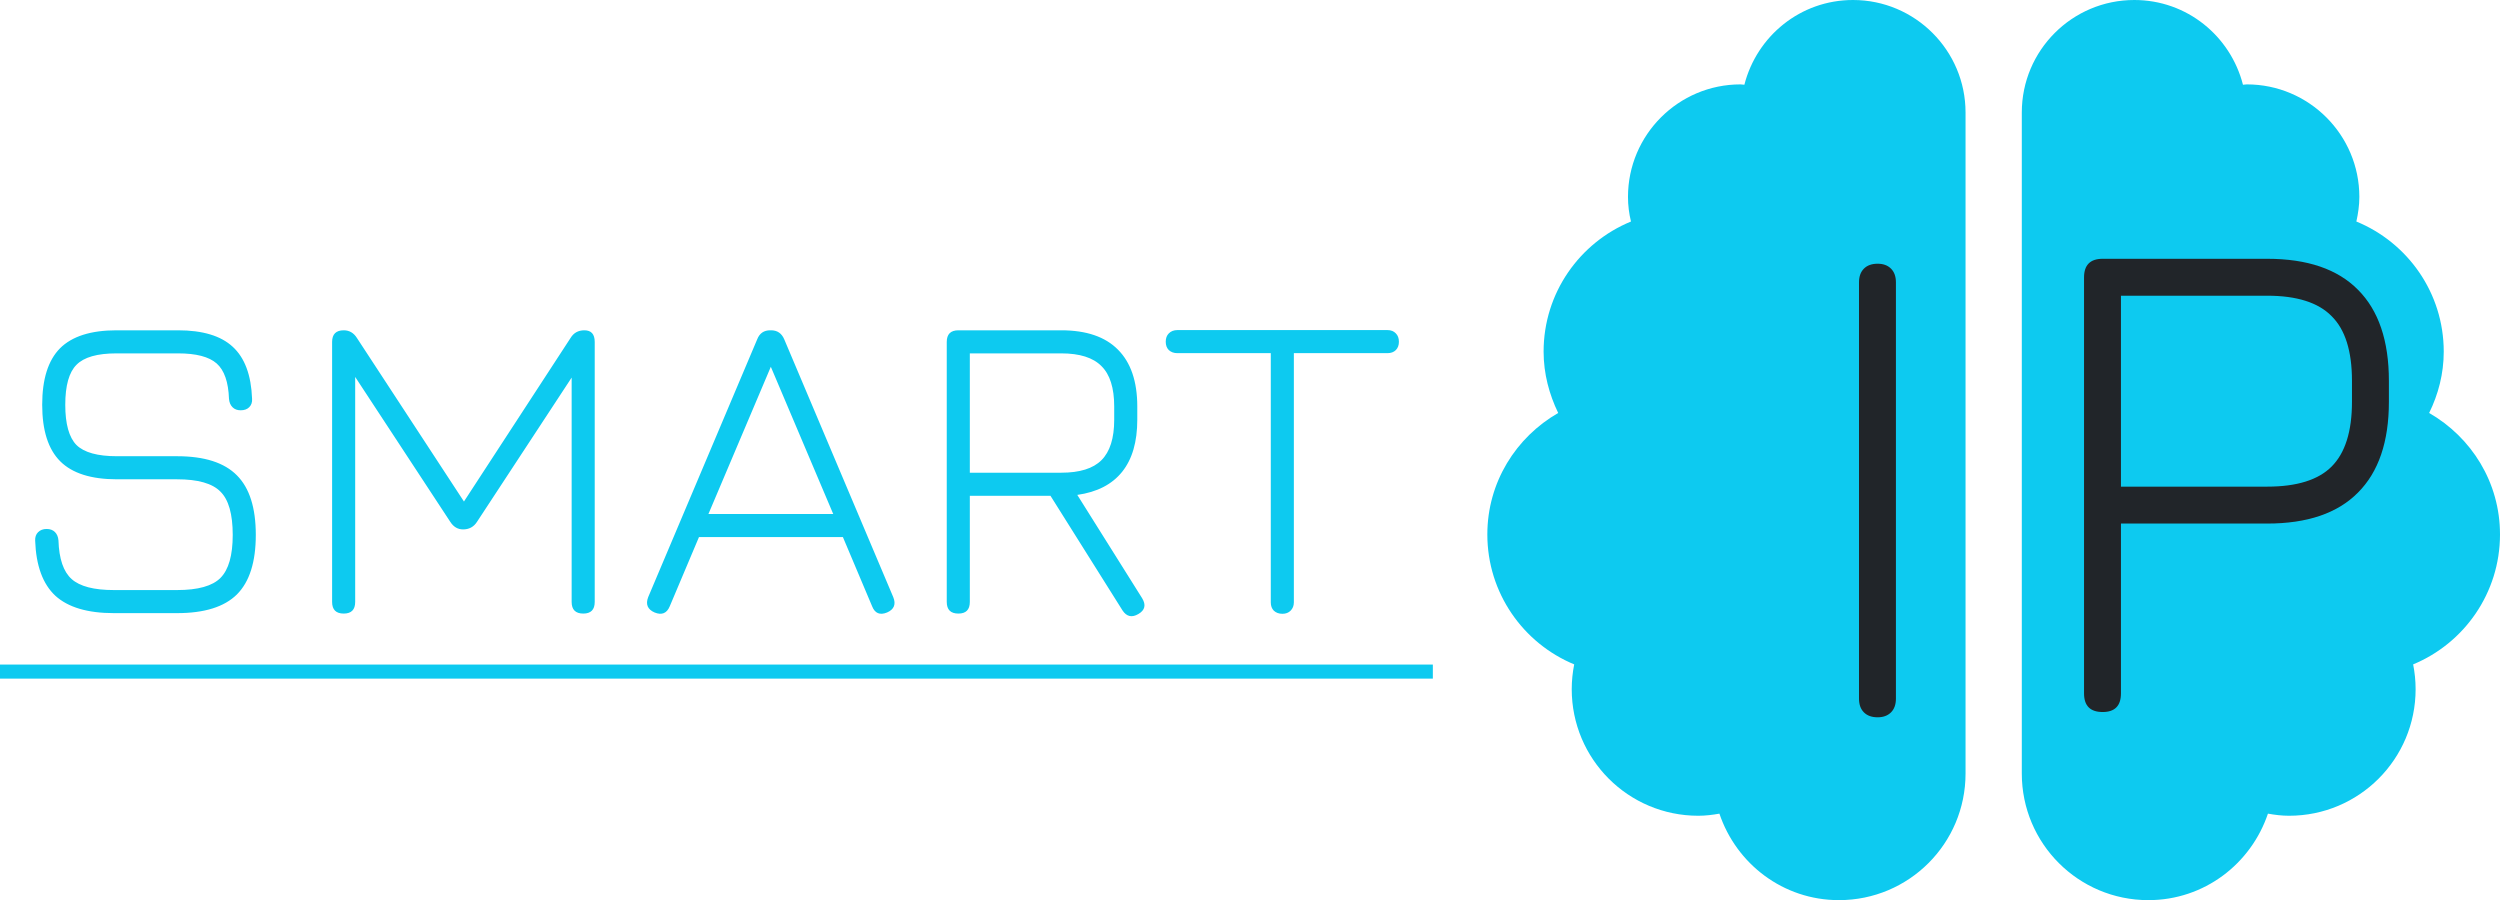 <svg width="1422" height="512" viewBox="0 0 1422 512" fill="none" xmlns="http://www.w3.org/2000/svg">
<g clip-path="url(#clip0_0_1)">
<path d="M1054 0C1024.1 0 999.3 20.5 992.2 48.2C991.4 48.2 990.8 48 990 48C954.7 48 926 76.7 926 112C926 116.8 926.6 121.5 927.7 126C898.5 138 878 166.6 878 200C878 212.6 881.2 224.3 886.3 234.9C862.3 248.7 846 274.3 846 304C846 337.3 866.4 365.9 895.4 377.9C894.5 382.5 894 387.2 894 392C894 431.8 926.2 464 966 464C970.1 464 974.1 463.5 978 462.8C987.6 491.3 1014.2 512 1046 512C1085.8 512 1118 479.8 1118 440V64C1118 28.7 1089.3 0 1054 0ZM1422 304C1422 274.3 1405.7 248.7 1381.7 234.9C1386.9 224.3 1390 212.6 1390 200C1390 166.6 1369.5 138 1340.3 126C1341.3 121.5 1342 116.8 1342 112C1342 76.7 1313.3 48 1278 48C1277.2 48 1276.5 48.2 1275.8 48.2C1268.7 20.5 1243.9 0 1214 0C1178.7 0 1150 28.6 1150 64V440C1150 479.8 1182.2 512 1222 512C1253.8 512 1280.4 491.3 1290 462.8C1293.9 463.5 1297.9 464 1302 464C1341.8 464 1374 431.8 1374 392C1374 387.2 1373.5 382.5 1372.6 377.9C1401.6 365.9 1422 337.3 1422 304Z" fill="#0DCAF0"/>
</g>
<path d="M1068 408C1064.67 408 1062.07 407.067 1060.2 405.2C1058.33 403.333 1057.4 400.733 1057.4 397.4V160.6C1057.4 157.267 1058.33 154.667 1060.2 152.8C1062.07 150.933 1064.67 150 1068 150C1071.2 150 1073.73 150.933 1075.6 152.8C1077.47 154.667 1078.4 157.267 1078.4 160.6V397.4C1078.4 400.733 1077.47 403.333 1075.6 405.2C1073.73 407.067 1071.2 408 1068 408Z" fill="#212529"/>
<path d="M1196 405C1188.93 405 1185.4 401.467 1185.4 394.4V157.8C1185.4 150.733 1188.93 147.2 1196 147.2H1289.6C1312.4 147.2 1329.6 153.067 1341.2 164.8C1352.93 176.533 1358.8 193.8 1358.8 216.6V228.6C1358.8 251.267 1352.93 268.467 1341.2 280.2C1329.6 291.933 1312.4 297.8 1289.6 297.8H1206.4V394.4C1206.4 401.467 1202.93 405 1196 405ZM1206.4 276.8H1289.6C1306.4 276.8 1318.6 273 1326.2 265.4C1333.93 257.667 1337.8 245.4 1337.8 228.6V216.6C1337.8 199.667 1333.93 187.4 1326.2 179.8C1318.6 172.067 1306.4 168.2 1289.6 168.2H1206.4V276.8Z" fill="#212529"/>
<path d="M64.75 348.75C49.833 348.75 38.75 345.458 31.5 338.875C24.333 332.208 20.5 321.75 20 307.5C19.917 305.5 20.458 303.917 21.625 302.75C22.875 301.5 24.5 300.875 26.5 300.875C28.5 300.875 30.083 301.458 31.25 302.625C32.417 303.792 33.083 305.375 33.25 307.375C33.583 317.875 36.083 325.208 40.75 329.375C45.417 333.542 53.417 335.625 64.75 335.625H100.75C112.583 335.625 120.792 333.333 125.375 328.75C130.042 324.083 132.375 315.917 132.375 304.25C132.375 292.417 130.042 284.208 125.375 279.625C120.792 274.958 112.583 272.625 100.75 272.625H66.5C51.833 272.625 41.083 269.208 34.25 262.375C27.417 255.542 24 244.833 24 230.25C24 215.667 27.375 204.958 34.125 198.125C40.958 191.292 51.667 187.875 66.25 187.875H101.25C115.25 187.875 125.625 191 132.375 197.25C139.208 203.5 142.875 213.333 143.375 226.75C143.542 228.75 143 230.375 141.75 231.625C140.583 232.792 138.958 233.375 136.875 233.375C134.958 233.375 133.417 232.792 132.25 231.625C131.083 230.458 130.417 228.875 130.25 226.875C129.917 217.292 127.583 210.583 123.25 206.75C118.917 202.917 111.583 201 101.25 201H66.25C55.333 201 47.75 203.167 43.5 207.5C39.25 211.75 37.125 219.333 37.125 230.25C37.125 241.167 39.25 248.792 43.5 253.125C47.833 257.375 55.5 259.5 66.5 259.5H100.75C116.25 259.5 127.583 263.125 134.75 270.375C141.917 277.542 145.5 288.833 145.5 304.25C145.5 319.667 141.917 330.958 134.75 338.125C127.583 345.208 116.25 348.75 100.75 348.75H64.75ZM195.527 349C191.111 349 188.902 346.792 188.902 342.375V194.5C188.902 190.083 191.111 187.875 195.527 187.875C198.694 187.875 201.194 189.333 203.027 192.25L265.277 287.375L262.277 287.75L324.527 192.25C326.277 189.333 328.902 187.875 332.402 187.875C336.319 187.875 338.277 190.083 338.277 194.5V342.375C338.277 346.792 336.111 349 331.777 349C327.361 349 325.152 346.792 325.152 342.375V207.625L329.027 208.875L271.277 296.875C269.444 299.708 266.819 301.125 263.402 301.125C260.402 301.125 257.986 299.708 256.152 296.875L198.402 208.875L202.027 210.25V342.375C202.027 346.792 199.861 349 195.527 349ZM372.322 348.375C368.322 346.625 367.114 343.708 368.697 339.625L430.697 193C432.031 189.583 434.489 187.875 438.072 187.875H438.822C442.239 187.958 444.656 189.667 446.072 193L508.072 339.625C509.739 343.708 508.572 346.625 504.572 348.375C500.489 350.042 497.656 348.875 496.072 344.875L479.447 305.5H397.572L380.947 344.875C379.281 348.875 376.406 350.042 372.322 348.375ZM402.947 292.375H473.947L438.447 208.625L402.947 292.375ZM647.512 349.25C645.678 350.333 644.012 350.708 642.512 350.375C641.012 350.042 639.678 349 638.512 347.25L597.512 282H551.637V342.375C551.637 346.792 549.47 349 545.137 349C540.72 349 538.512 346.792 538.512 342.375V194.5C538.512 190.083 540.72 187.875 545.137 187.875H603.637C617.887 187.875 628.637 191.542 635.887 198.875C643.22 206.208 646.887 217 646.887 231.25V238.75C646.887 251.333 644.012 261.208 638.262 268.375C632.512 275.542 624.012 279.917 612.762 281.5L649.637 340.25C651.97 344.083 651.262 347.083 647.512 349.25ZM551.637 268.875H603.637C614.137 268.875 621.762 266.5 626.512 261.75C631.345 256.917 633.762 249.25 633.762 238.75V231.25C633.762 220.667 631.345 213 626.512 208.25C621.762 203.417 614.137 201 603.637 201H551.637V268.875ZM729.447 349.125C727.447 349.125 725.822 348.542 724.572 347.375C723.406 346.208 722.822 344.625 722.822 342.625V200.875H669.697C667.697 200.875 666.072 200.292 664.822 199.125C663.656 197.958 663.072 196.375 663.072 194.375C663.072 192.375 663.656 190.792 664.822 189.625C666.072 188.375 667.697 187.75 669.697 187.75H789.197C791.197 187.75 792.781 188.375 793.947 189.625C795.114 190.792 795.697 192.375 795.697 194.375C795.697 196.375 795.114 197.958 793.947 199.125C792.781 200.292 791.197 200.875 789.197 200.875H735.947V342.625C735.947 344.542 735.322 346.125 734.072 347.375C732.906 348.542 731.364 349.125 729.447 349.125Z" fill="#0DCAF0"/>
<rect x="0.5" y="378.5" width="814" height="7" fill="#0DCAF0" stroke="#0DCAF0"/>
<defs>
<clipPath id="clip0_0_1">
<rect width="576" height="512" fill="white" transform="translate(846)"/>
</clipPath>
</defs>
</svg>
